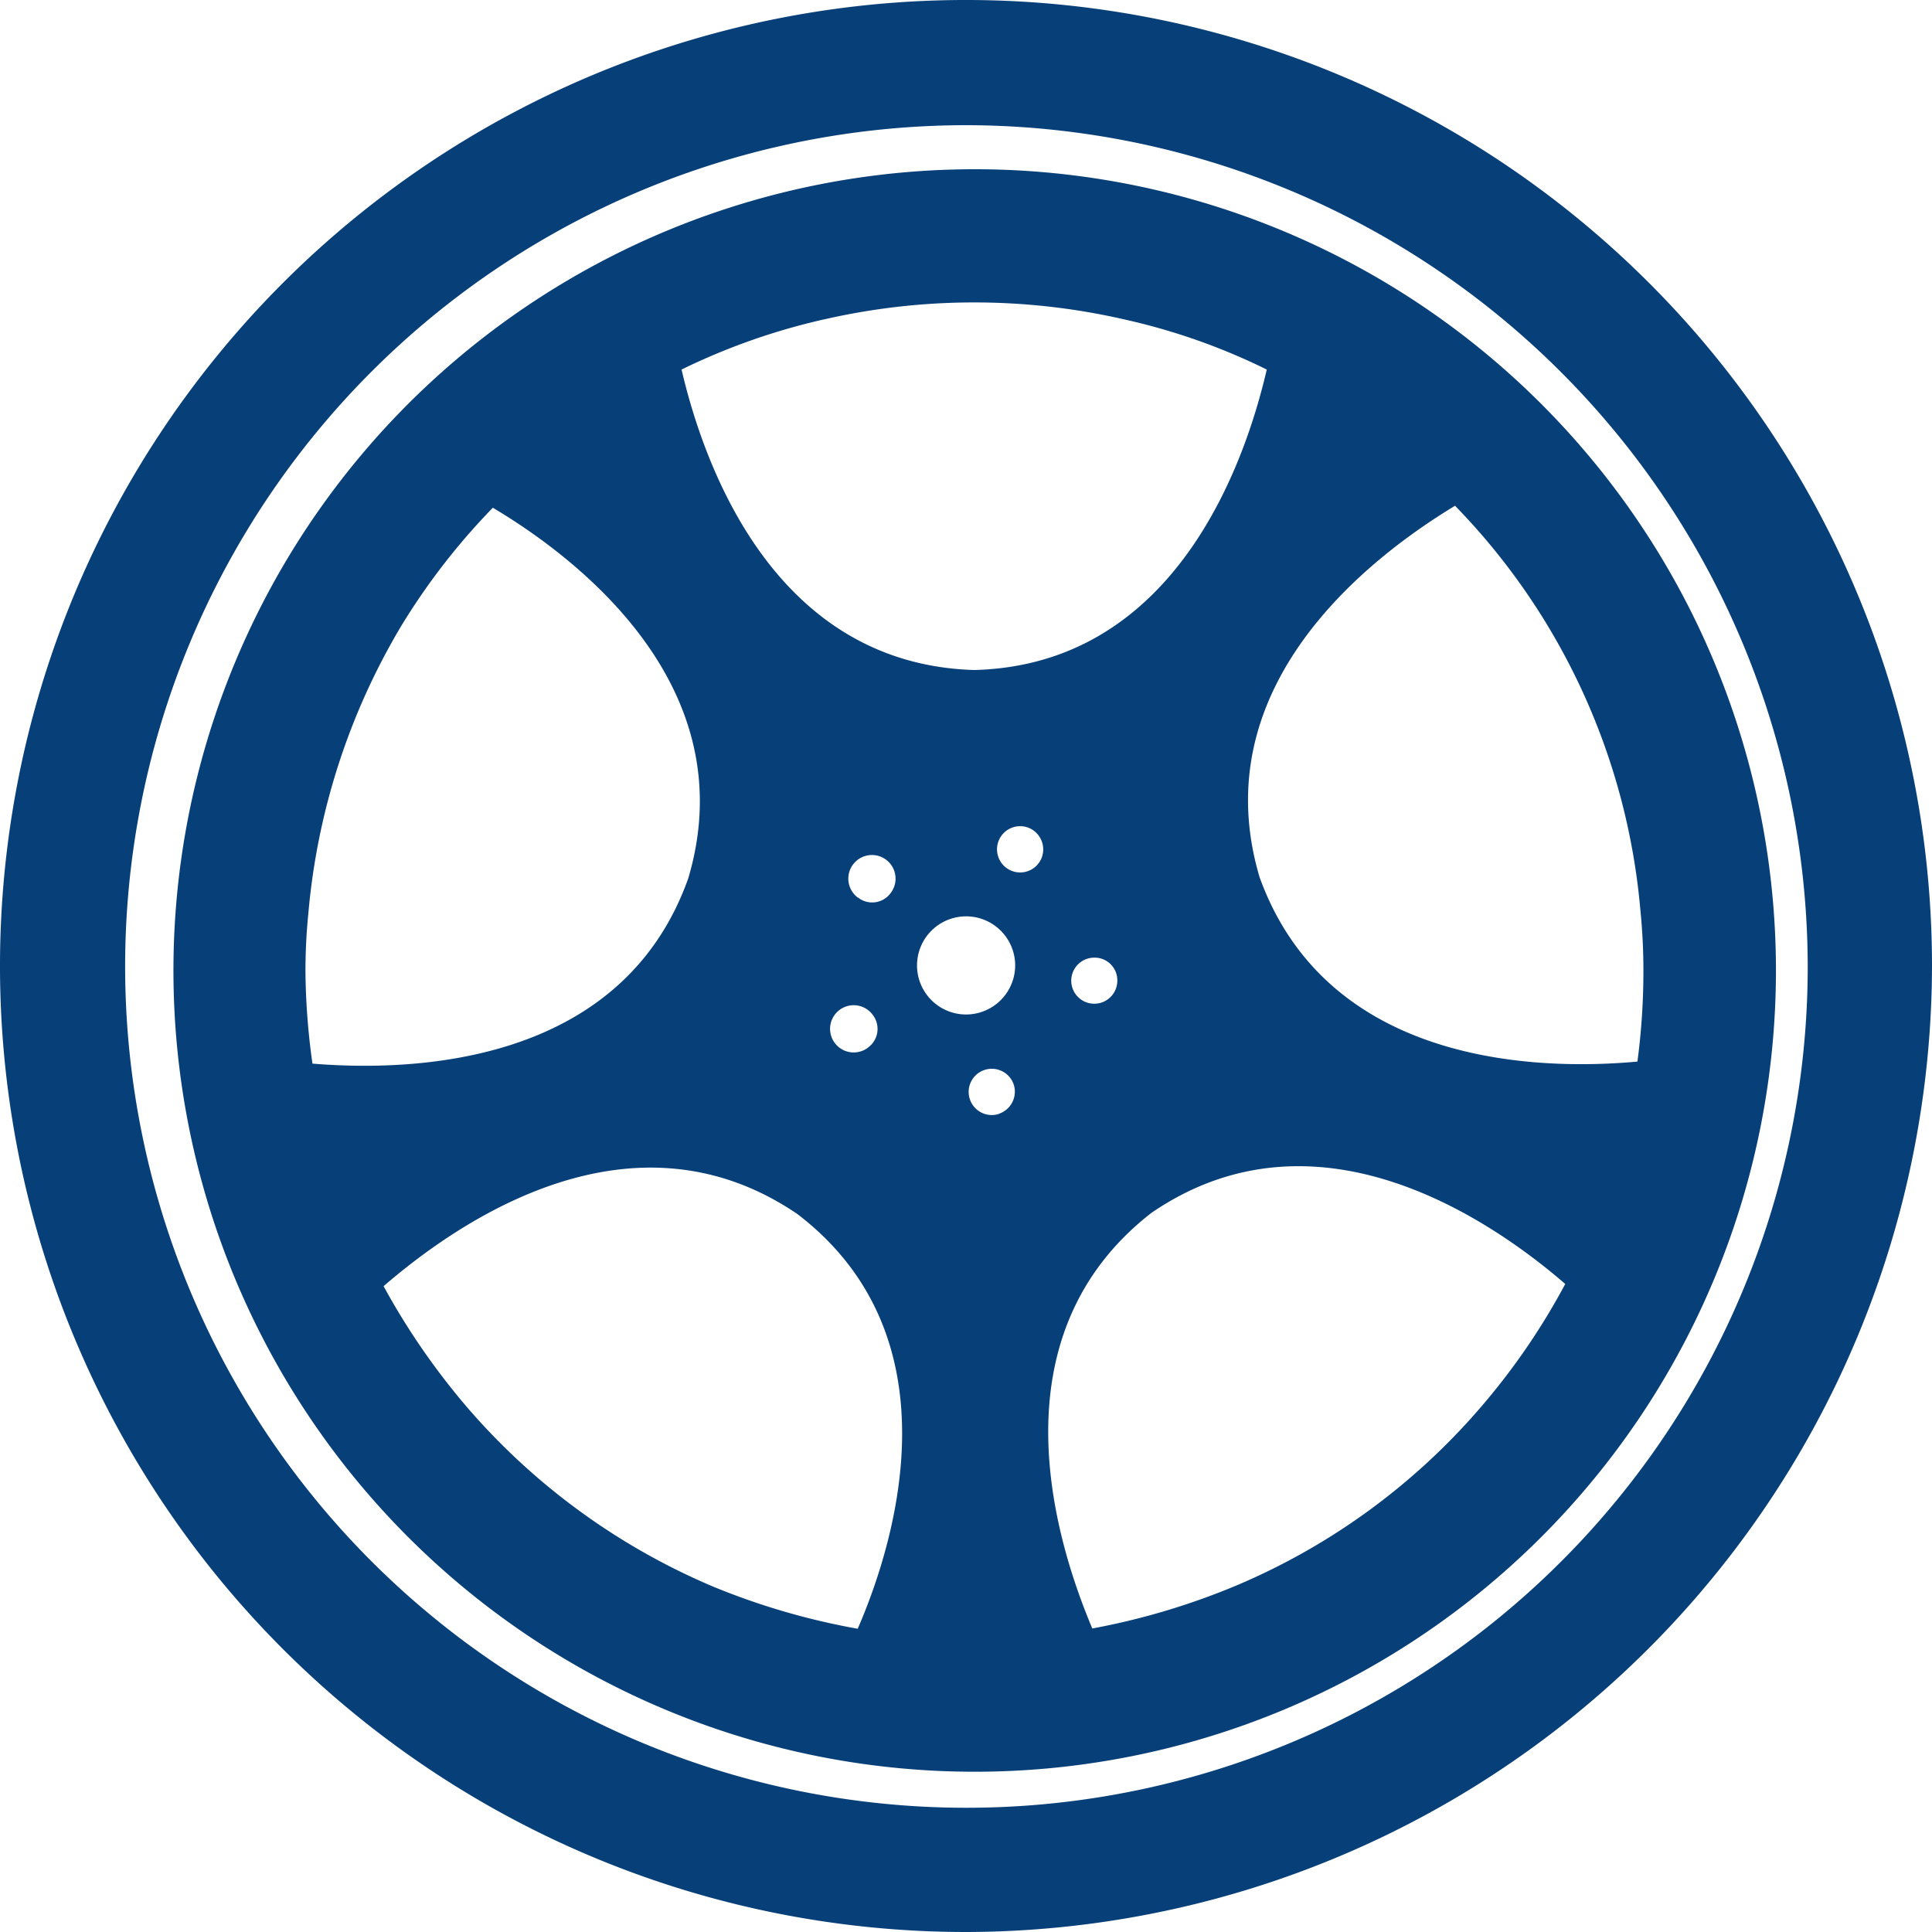 <svg xmlns="http://www.w3.org/2000/svg" xmlns:xlink="http://www.w3.org/1999/xlink" viewBox="0 0 40 40">
  <defs>
    <style>
      .cls-1 {
        clip-path: url(#clip-icon_motor_sports);
      }

      .cls-2 {
        fill: #073f79;
      }

      .cls-3 {
        fill: rgba(139,139,139,0);
      }
    </style>
    <clipPath id="clip-icon_motor_sports">
      <rect width="40" height="40"/>
    </clipPath>
  </defs>
  <g id="icon_motor_sports" class="cls-1">
    <rect class="cls-3" width="40" height="40"/>
    <g id="Group_15715" data-name="Group 15715" transform="translate(-1444 -574)">
      <path id="Path_60" data-name="Path 60" class="cls-2" d="M33.8,16.9A16.589,16.589,0,1,0,50.4,33.489,16.589,16.589,0,0,0,33.8,16.9Zm-3.112,3.11a13.913,13.913,0,0,1,6.224,0,13.073,13.073,0,0,1,2.946,1.037c-.456,1.97-1.909,6.117-6.058,6.221-4.149-.124-5.6-4.251-6.058-6.221A13.442,13.442,0,0,1,30.685,20.01ZM36.764,33.7a.477.477,0,1,1-.477-.477A.469.469,0,0,1,36.764,33.7Zm-5.373-1.721a.489.489,0,1,1,.685-.1A.473.473,0,0,1,31.391,31.975Zm.207,3.11a.489.489,0,1,1,.1-.684A.475.475,0,0,1,31.6,35.086ZM20.1,35.417a14.485,14.485,0,0,1-.145-1.908,12.079,12.079,0,0,1,.062-1.223,13.988,13.988,0,0,1,1.909-5.91,13.761,13.761,0,0,1,1.909-2.468c1.743,1.037,5.228,3.691,4.046,7.672C26.495,35.48,22.117,35.583,20.1,35.417Zm11.286,11.7a14.562,14.562,0,0,1-2.988-.871,13.836,13.836,0,0,1-5.041-3.65,14.6,14.6,0,0,1-1.784-2.571c1.535-1.327,5.124-3.836,8.568-1.493C33.445,41.058,32.2,45.246,31.391,47.113Zm2.925-10.658a.479.479,0,1,1,.311-.6A.482.482,0,0,1,34.316,36.454ZM33.632,34.4a1.016,1.016,0,1,1,1.017-1.016A1.018,1.018,0,0,1,33.632,34.4Zm1.577-3.276a.479.479,0,1,1-.311-.6A.482.482,0,0,1,35.208,31.125Zm9.046,11.446a13.7,13.7,0,0,1-5.021,3.65,14.61,14.61,0,0,1-2.988.892c-.788-1.866-2.054-6.055,1.224-8.605,3.423-2.343,7.033.145,8.568,1.472A14.024,14.024,0,0,1,44.254,42.571ZM39.71,31.56c-1.183-3.981,2.3-6.636,4.046-7.693a13.707,13.707,0,0,1,3.838,8.377q.062.622.062,1.244a14.177,14.177,0,0,1-.124,1.887C45.478,35.563,41.121,35.459,39.71,31.56Z" transform="translate(1430.369 560.604)"/>
      <path id="Path_61" data-name="Path 61" class="cls-2" d="M20,40A20,20,0,1,1,40,19.99,20.037,20.037,0,0,1,20,40ZM20,2.592A17.418,17.418,0,1,0,37.427,20.01,17.447,17.447,0,0,0,20,2.592Z" transform="translate(1444 574)"/>
    </g>
  </g>
</svg>
